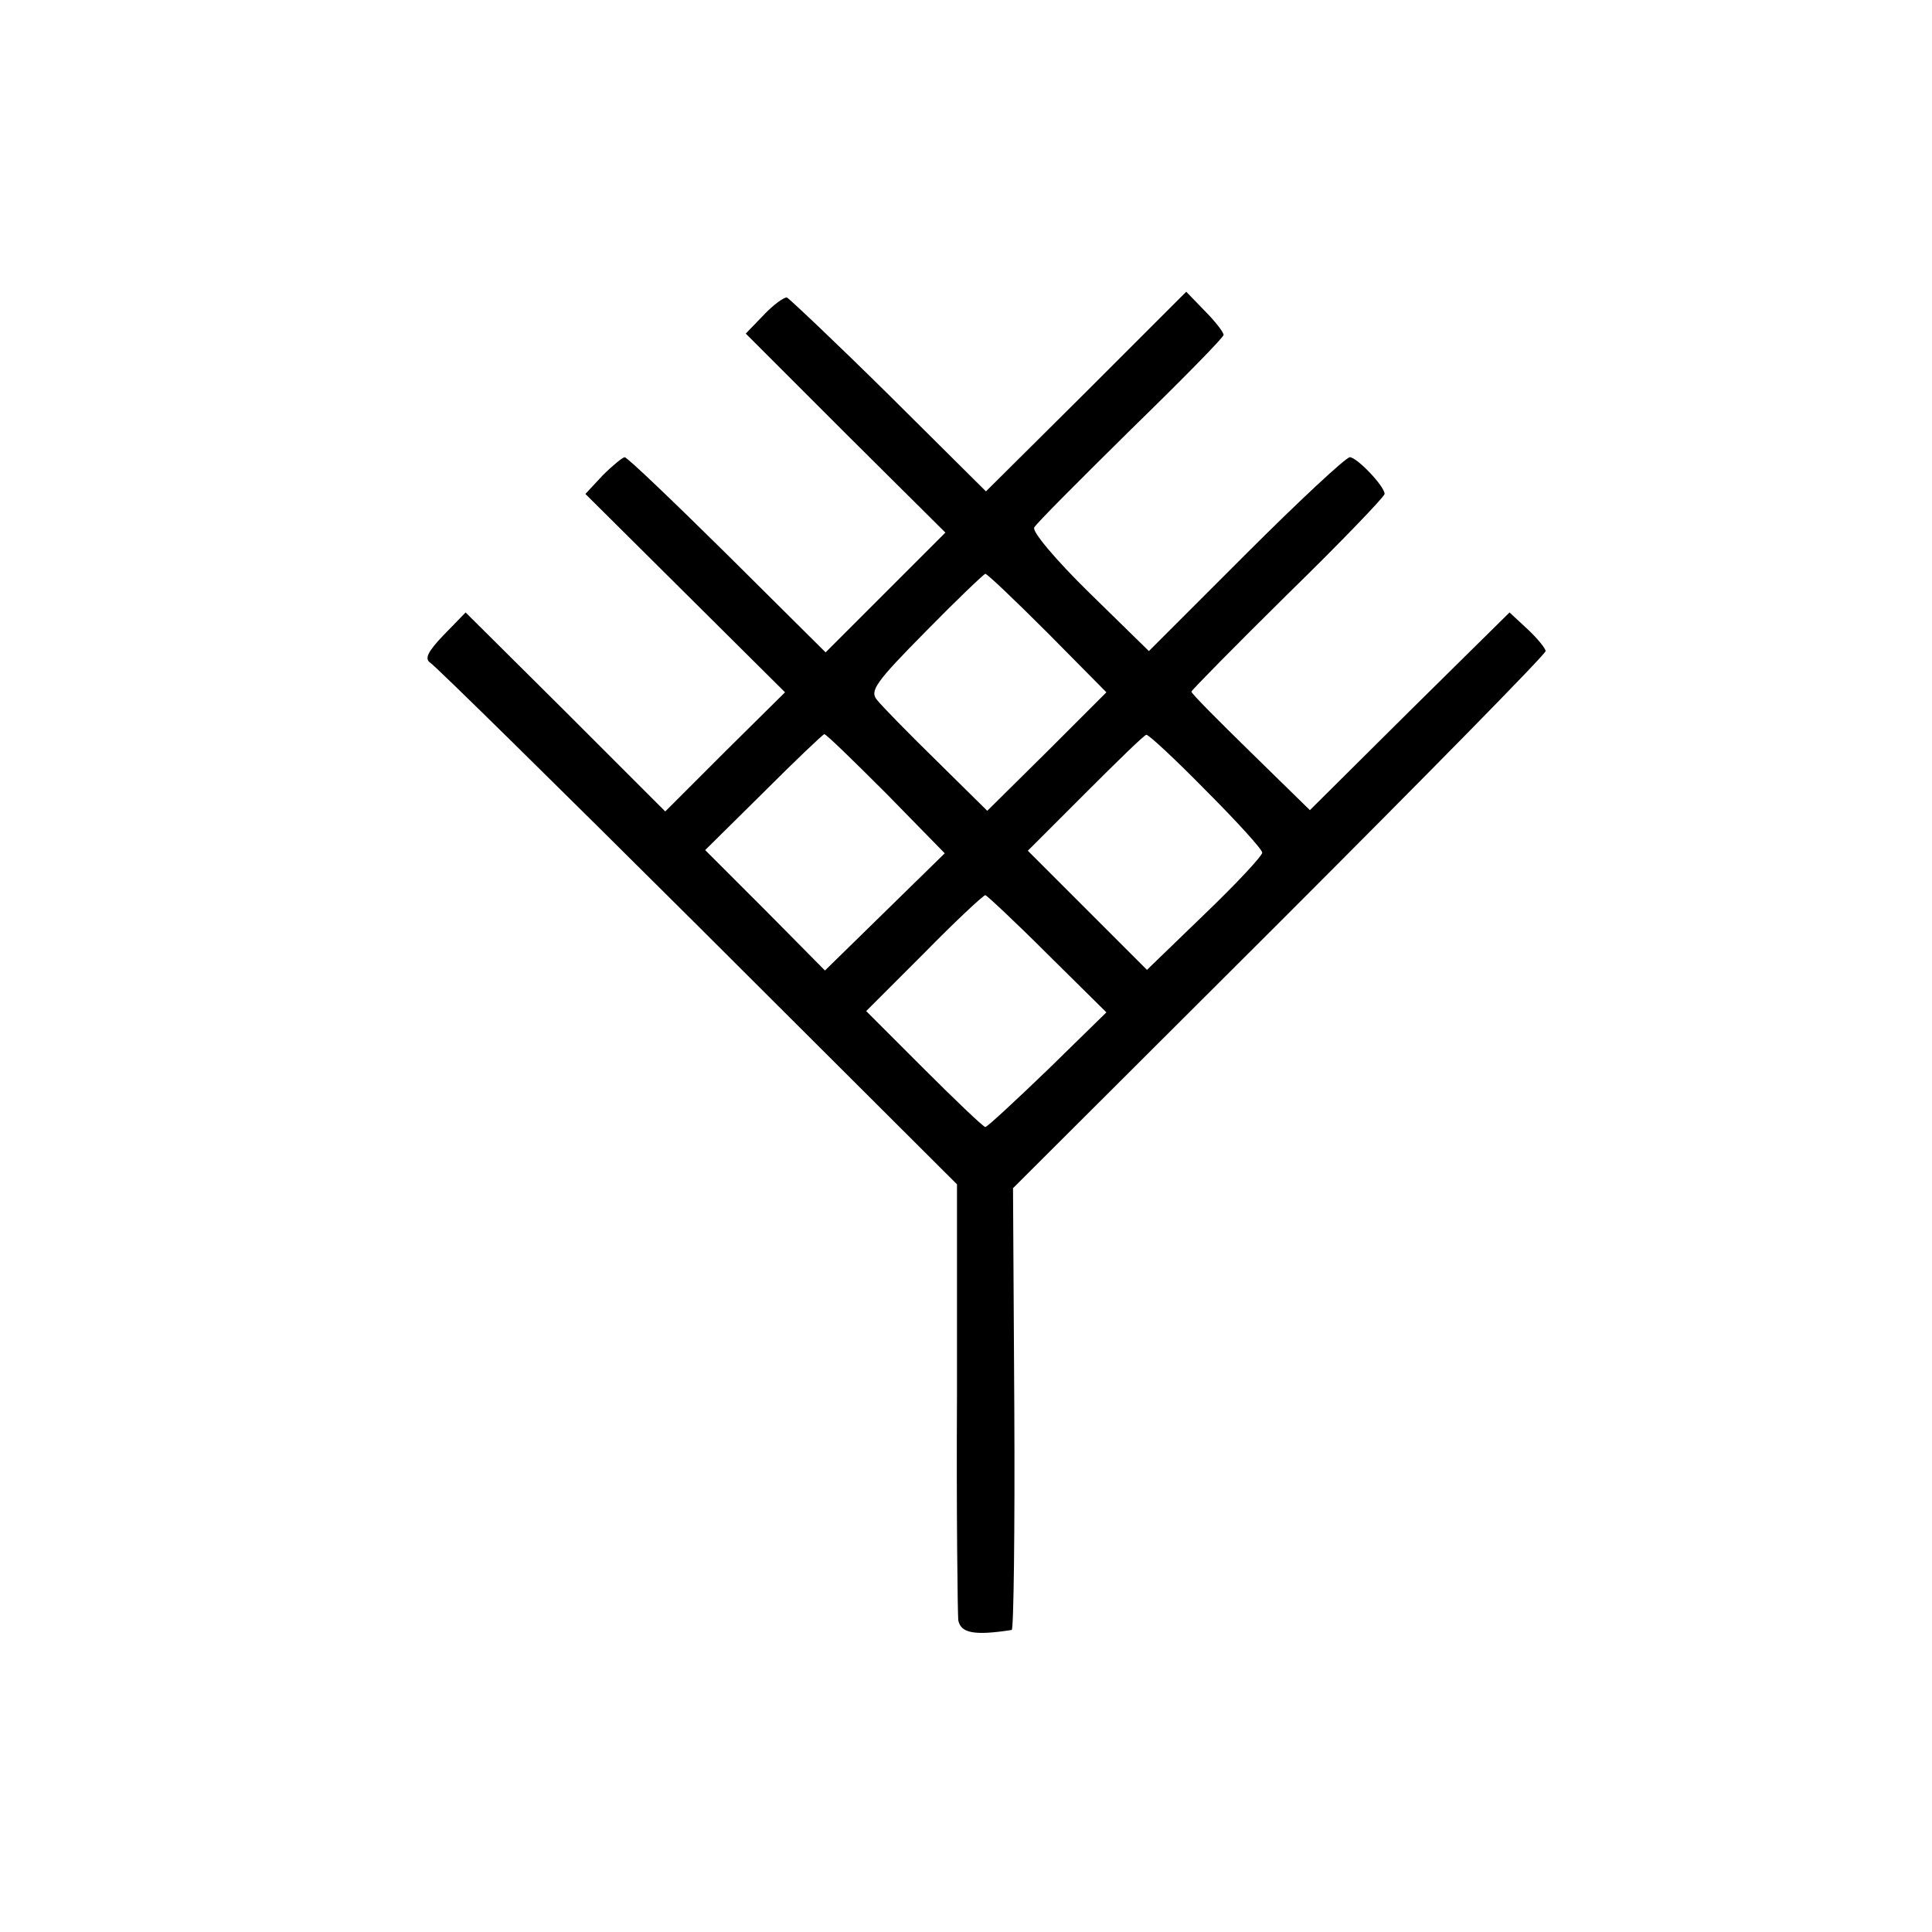 <svg version="1" xmlns="http://www.w3.org/2000/svg" width="400" height="400" viewBox="0 0 300 300"><path d="M168.7 60.8l-15.6 15.5-15-14.9c-8.3-8.2-15.5-15-15.9-15.2-.4-.1-2.1 1.1-3.6 2.7l-2.8 2.9 15.5 15.5 15.5 15.4-9.3 9.3-9.3 9.3-15.3-15.2C104.5 77.8 97.4 71 97 71c-.3 0-1.9 1.3-3.4 2.8l-2.7 2.9 15.5 15.4 15.5 15.4-9.3 9.2-9.3 9.3-15.5-15.5-15.5-15.4-3.4 3.5c-2.5 2.6-3 3.7-2.1 4.3.7.4 19.4 18.8 41.6 40.9l40.2 40.1v32.8c-.1 18 .1 33.8.2 34.9.4 2 2.5 2.4 8.3 1.5.3-.1.5-15.5.4-34.4l-.2-34.2 41.4-41.3c22.7-22.7 41.3-41.6 41.3-42.1 0-.4-1.2-1.9-2.8-3.4l-2.8-2.6-15.5 15.3-15.5 15.4-9.2-9c-5-4.9-9.2-9.1-9.2-9.4 0-.2 6.8-7.1 15-15.2 8.3-8.1 15-15.1 15-15.5 0-1.2-4.3-5.7-5.4-5.7-.6 0-7.9 6.8-16.1 15l-15.1 15.1-9.3-9.1c-5.2-5.1-8.9-9.5-8.5-10.1.3-.6 7.1-7.4 15-15.2C183.5 59 190 52.4 190 52c0-.4-1.3-2.1-2.9-3.7l-2.9-3-15.5 15.5zm-6 37.5l9.1 9.2-9.2 9.2-9.3 9.2-7.9-7.8c-4.3-4.2-8.5-8.5-9.2-9.4-1.2-1.4-.3-2.7 7.5-10.6 4.8-4.9 9-8.9 9.3-9 .3 0 4.6 4.1 9.7 9.2zm-25.1 24.9l9.1 9.3-9.3 9.1-9.3 9.1-9.3-9.4-9.3-9.3 9-8.9c5-5 9.2-9 9.5-9.1.3 0 4.6 4.2 9.6 9.2zm49.7-.4c4.8 4.8 8.7 9.1 8.7 9.6s-4 4.8-8.9 9.5l-9 8.7-9.2-9.2-9.3-9.3 9-9c4.9-4.9 9.1-9 9.4-9 .3-.1 4.5 3.8 9.3 8.7zm-24.7 25.3l9.2 9.1-9.1 8.9c-5.1 4.9-9.4 8.9-9.7 8.9-.3 0-4.6-4.1-9.5-9l-9-9 9-9c4.9-5 9.2-9 9.5-9 .2 0 4.6 4.1 9.6 9.1z"/></svg>